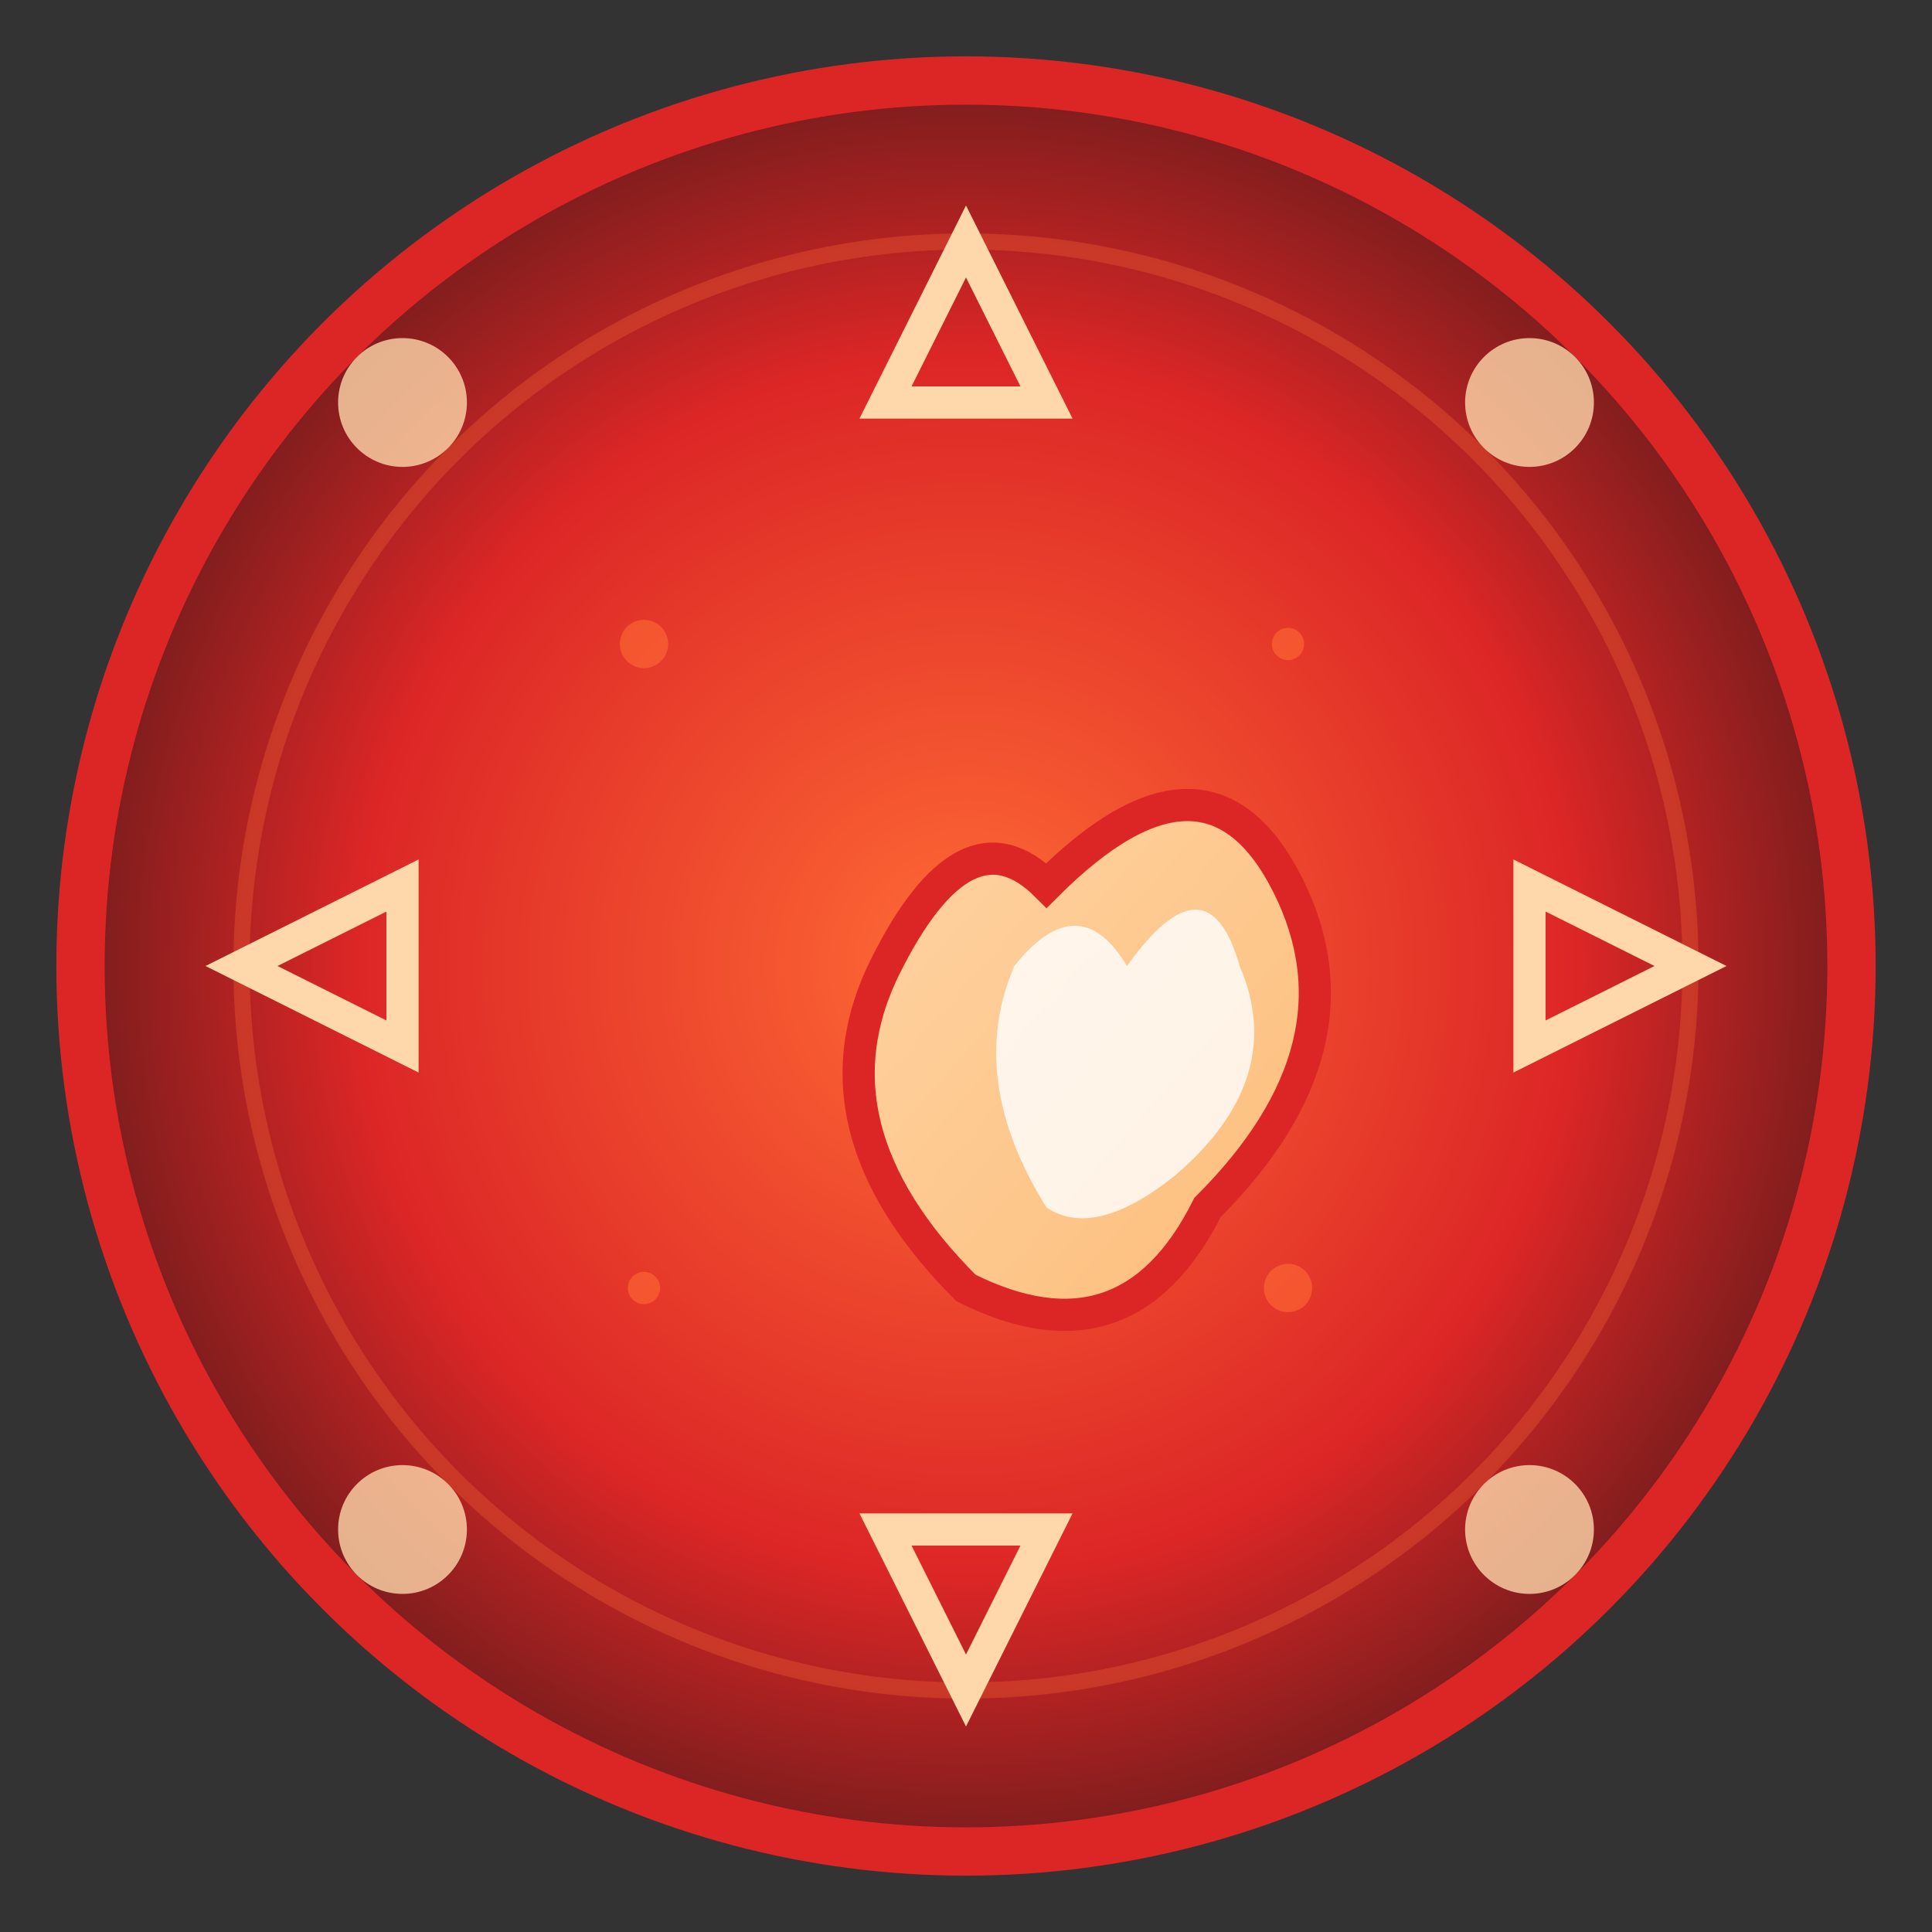 <svg width="120" height="120" viewBox="0 0 120 120" fill="none" xmlns="http://www.w3.org/2000/svg">
  <rect x="0" y="0" width="120" height="120" fill="#333333" stroke="none"/>
  <defs>
    <radialGradient id="fireGradient" cx="50%" cy="50%" r="50%">
      <stop offset="0%" style="stop-color:#FF6B35;stop-opacity:1" />
      <stop offset="70%" style="stop-color:#DC2626;stop-opacity:1" />
      <stop offset="100%" style="stop-color:#7F1D1D;stop-opacity:1" />
    </radialGradient>
    <linearGradient id="emblemGradient" x1="0%" y1="0%" x2="100%" y2="100%">
      <stop offset="0%" style="stop-color:#FED7AA;stop-opacity:1" />
      <stop offset="100%" style="stop-color:#FDBA74;stop-opacity:1" />
    </linearGradient>
  </defs>
  
  <circle cx="60" cy="60" r="55" fill="url(#fireGradient)" stroke="#DC2626" stroke-width="3"/>
  <circle cx="60" cy="60" r="45" fill="none" stroke="rgba(255,107,53,0.3)" stroke-width="1"/>
  
  <!-- Fire element symbol -->
  <g transform="translate(35, 35)">
    <!-- Flame shape -->
    <path d="M25 45 Q15 35 20 25 Q25 15 30 20 Q40 10 45 20 Q50 30 40 40 Q35 50 25 45 Z" 
          fill="url(#emblemGradient)" stroke="#DC2626" stroke-width="2"/>
    <!-- Inner flame -->
    <path d="M30 40 Q25 32 28 25 Q32 20 35 25 Q40 18 42 25 Q45 32 38 38 Q33 42 30 40 Z" 
          fill="rgba(255,255,255,0.8)"/>
  </g>
  
  <!-- Tribal markings -->
  <g stroke="#FED7AA" stroke-width="2" fill="none">
    <path d="M60 15 L65 25 L55 25 Z"/>
    <path d="M105 60 L95 55 L95 65 Z"/>
    <path d="M60 105 L55 95 L65 95 Z"/>
    <path d="M15 60 L25 65 L25 55 Z"/>
  </g>
  
  <!-- Corner emblems -->
  <g fill="#FED7AA" opacity="0.8">
    <circle cx="25" cy="25" r="4"/>
    <circle cx="95" cy="25" r="4"/>
    <circle cx="25" cy="95" r="4"/>
    <circle cx="95" cy="95" r="4"/>
  </g>
  
  <!-- Mystical particles -->
  <g fill="rgba(255,107,53,0.6)">
    <circle cx="40" cy="40" r="1.5"/>
    <circle cx="80" cy="40" r="1"/>
    <circle cx="40" cy="80" r="1"/>
    <circle cx="80" cy="80" r="1.5"/>
  </g>
</svg>